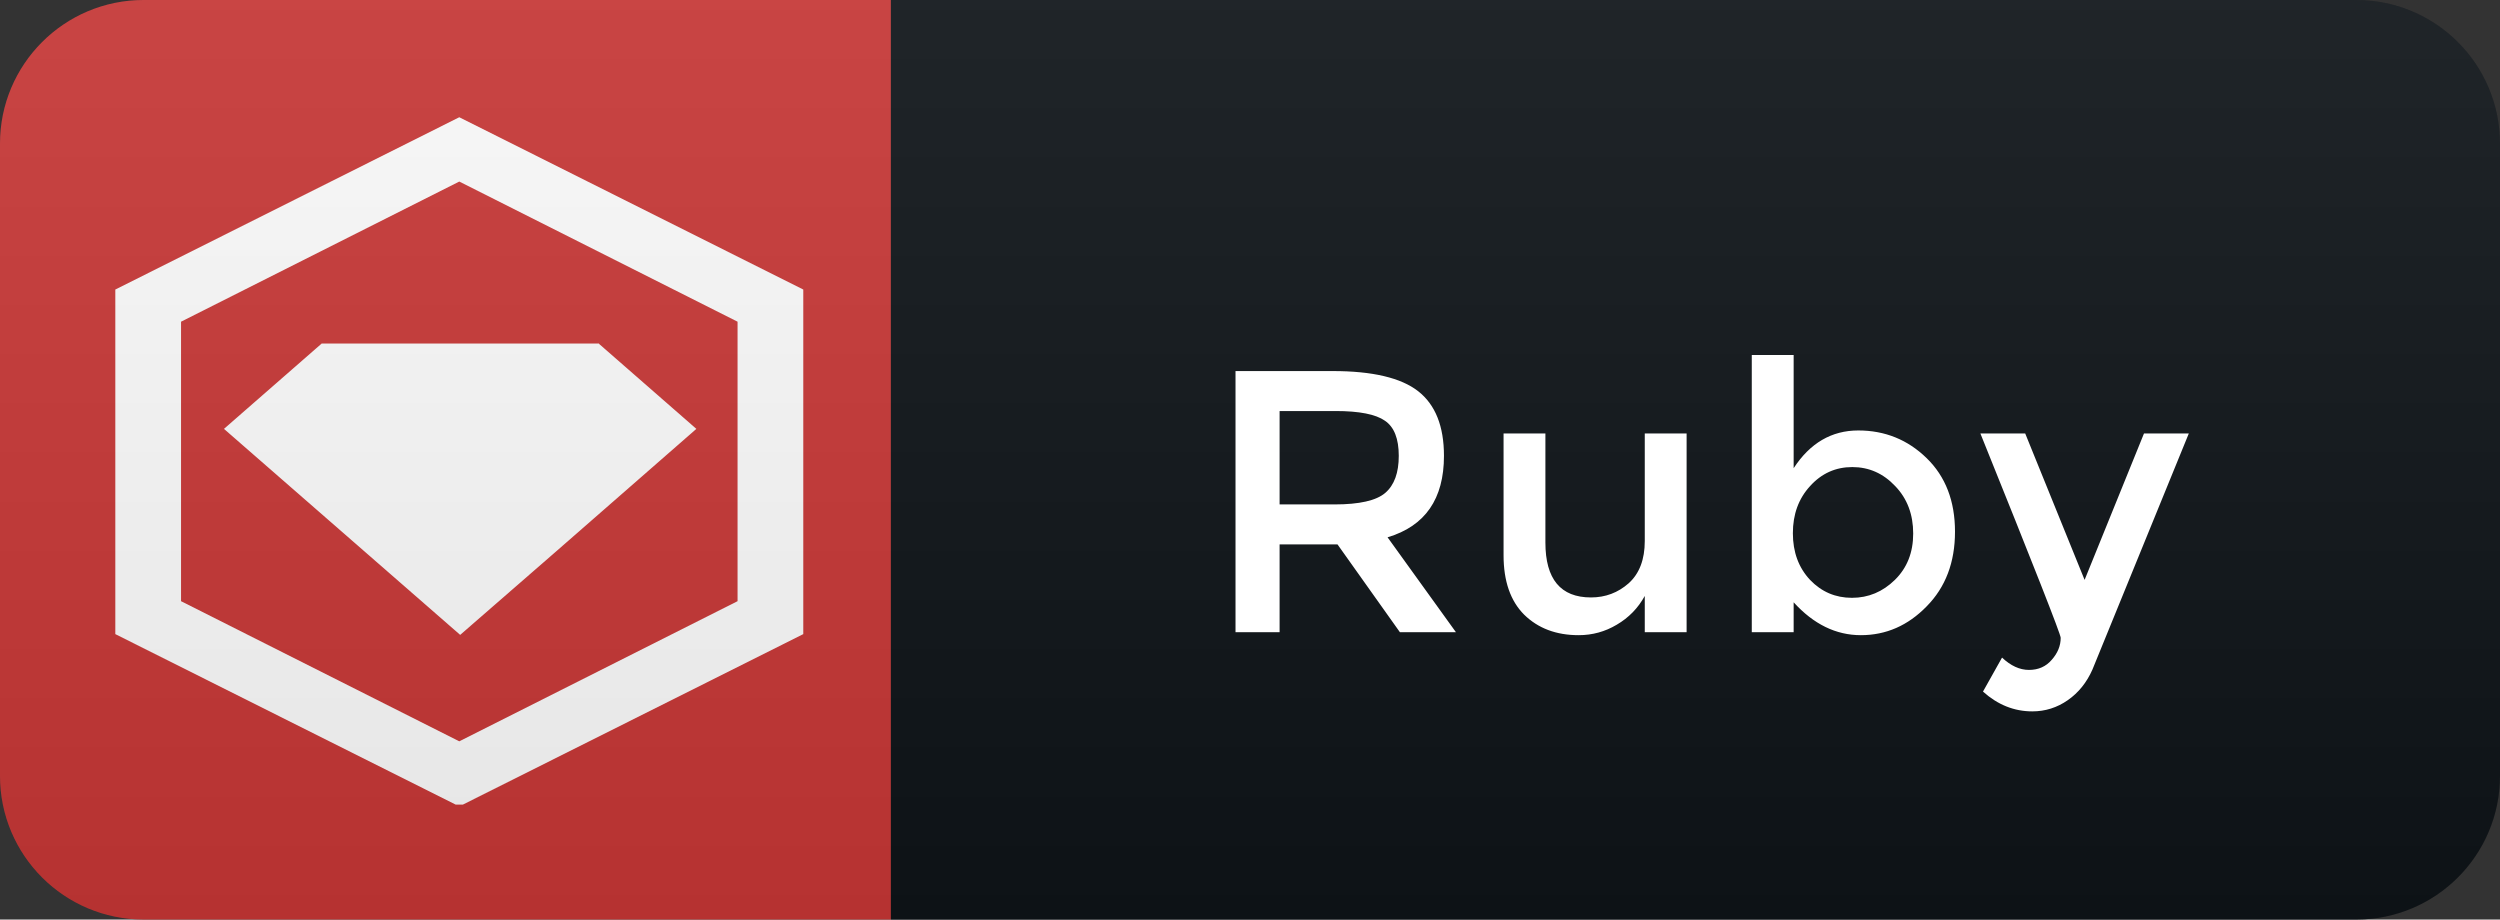 <svg width="87" height="32" viewBox="0 0 87 32" fill="none" xmlns="http://www.w3.org/2000/svg">
<rect x="0" y="0" width="87" height="32" fill="#333333" stroke="none"/>
<path d="M82 0H31V32H82C84.761 32 87 29.761 87 27V5C87 2.239 84.761 0 82 0Z" fill="#0F1418"/>
<path d="M31 0H5C2.239 0 0 2.239 0 5V27C0 29.761 2.239 32 5 32H31V0Z" fill="#CB3837"/>
<g clip-path="url(#clip0_21_2)">
<path d="M11.195 11.981L11.18 11.968L7.794 14.925L16.014 22.094L19.399 19.149L24.233 14.925L20.848 11.968V11.954H11.18L11.195 11.981Z" fill="white"/>
<path d="M15.983 4.08L4.013 10.076V22.067L15.983 28.063L27.954 22.067V10.076L15.983 4.08ZM25.667 20.921L15.983 25.798L6.3 20.921V11.195L15.983 6.318L25.667 11.195V20.921Z" fill="white"/>
</g>
<path d="M82 0H5C2.239 0 0 2.239 0 5V27C0 29.761 2.239 32 5 32H82C84.761 32 87 29.761 87 27V5C87 2.239 84.761 0 82 0Z" fill="url(#paint0_linear_21_2)"/>
<path d="M50.25 15.864C50.25 17.363 49.596 18.308 48.287 18.698L50.666 22H48.716L46.545 18.945H44.53V22H42.996V12.913H46.376C47.763 12.913 48.755 13.147 49.353 13.615C49.951 14.083 50.25 14.833 50.25 15.864ZM46.441 17.554C47.308 17.554 47.897 17.42 48.209 17.151C48.521 16.882 48.677 16.453 48.677 15.864C48.677 15.266 48.517 14.859 48.196 14.642C47.876 14.417 47.304 14.304 46.48 14.304H44.53V17.554H46.441ZM57.238 18.828V15.084H58.694V22H57.238V20.739C57.004 21.164 56.679 21.497 56.263 21.74C55.856 21.983 55.414 22.104 54.937 22.104C54.157 22.104 53.525 21.866 53.039 21.389C52.563 20.912 52.324 20.223 52.324 19.322V15.084H53.78V18.88C53.78 20.154 54.309 20.791 55.366 20.791C55.869 20.791 56.307 20.626 56.679 20.297C57.052 19.959 57.238 19.469 57.238 18.828ZM64.668 14.98C65.595 14.98 66.388 15.301 67.046 15.942C67.705 16.583 68.034 17.437 68.034 18.503C68.034 19.569 67.705 20.436 67.046 21.103C66.397 21.77 65.634 22.104 64.758 22.104C63.892 22.104 63.112 21.723 62.419 20.96V22H60.962V12.354H62.419V16.293C62.99 15.418 63.74 14.98 64.668 14.98ZM62.392 18.555C62.392 19.214 62.592 19.755 62.99 20.18C63.389 20.596 63.874 20.804 64.447 20.804C65.019 20.804 65.517 20.596 65.942 20.18C66.366 19.764 66.579 19.227 66.579 18.568C66.579 17.901 66.371 17.35 65.954 16.917C65.538 16.475 65.04 16.254 64.46 16.254C63.879 16.254 63.389 16.475 62.99 16.917C62.592 17.35 62.392 17.896 62.392 18.555ZM70.724 24.756C70.091 24.756 69.519 24.526 69.008 24.067L69.671 22.884C69.974 23.17 70.286 23.313 70.607 23.313C70.936 23.313 71.201 23.196 71.4 22.962C71.608 22.728 71.712 22.472 71.712 22.195C71.712 22.074 70.78 19.703 68.917 15.084H70.477L72.544 20.18L74.611 15.084H76.171L72.817 23.3C72.618 23.751 72.332 24.106 71.959 24.366C71.586 24.626 71.175 24.756 70.724 24.756Z" fill="white"/>
<defs>
<linearGradient id="paint0_linear_21_2" x1="0" y1="0" x2="0" y2="32" gradientUnits="userSpaceOnUse">
<stop stop-color="#BBBBBB" stop-opacity="0.1"/>
<stop offset="1" stop-opacity="0.1"/>
</linearGradient>
<clipPath id="clip0_21_2">
<rect width="24" height="24" fill="white" transform="translate(4 4)"/>
</clipPath>
</defs>
</svg>
